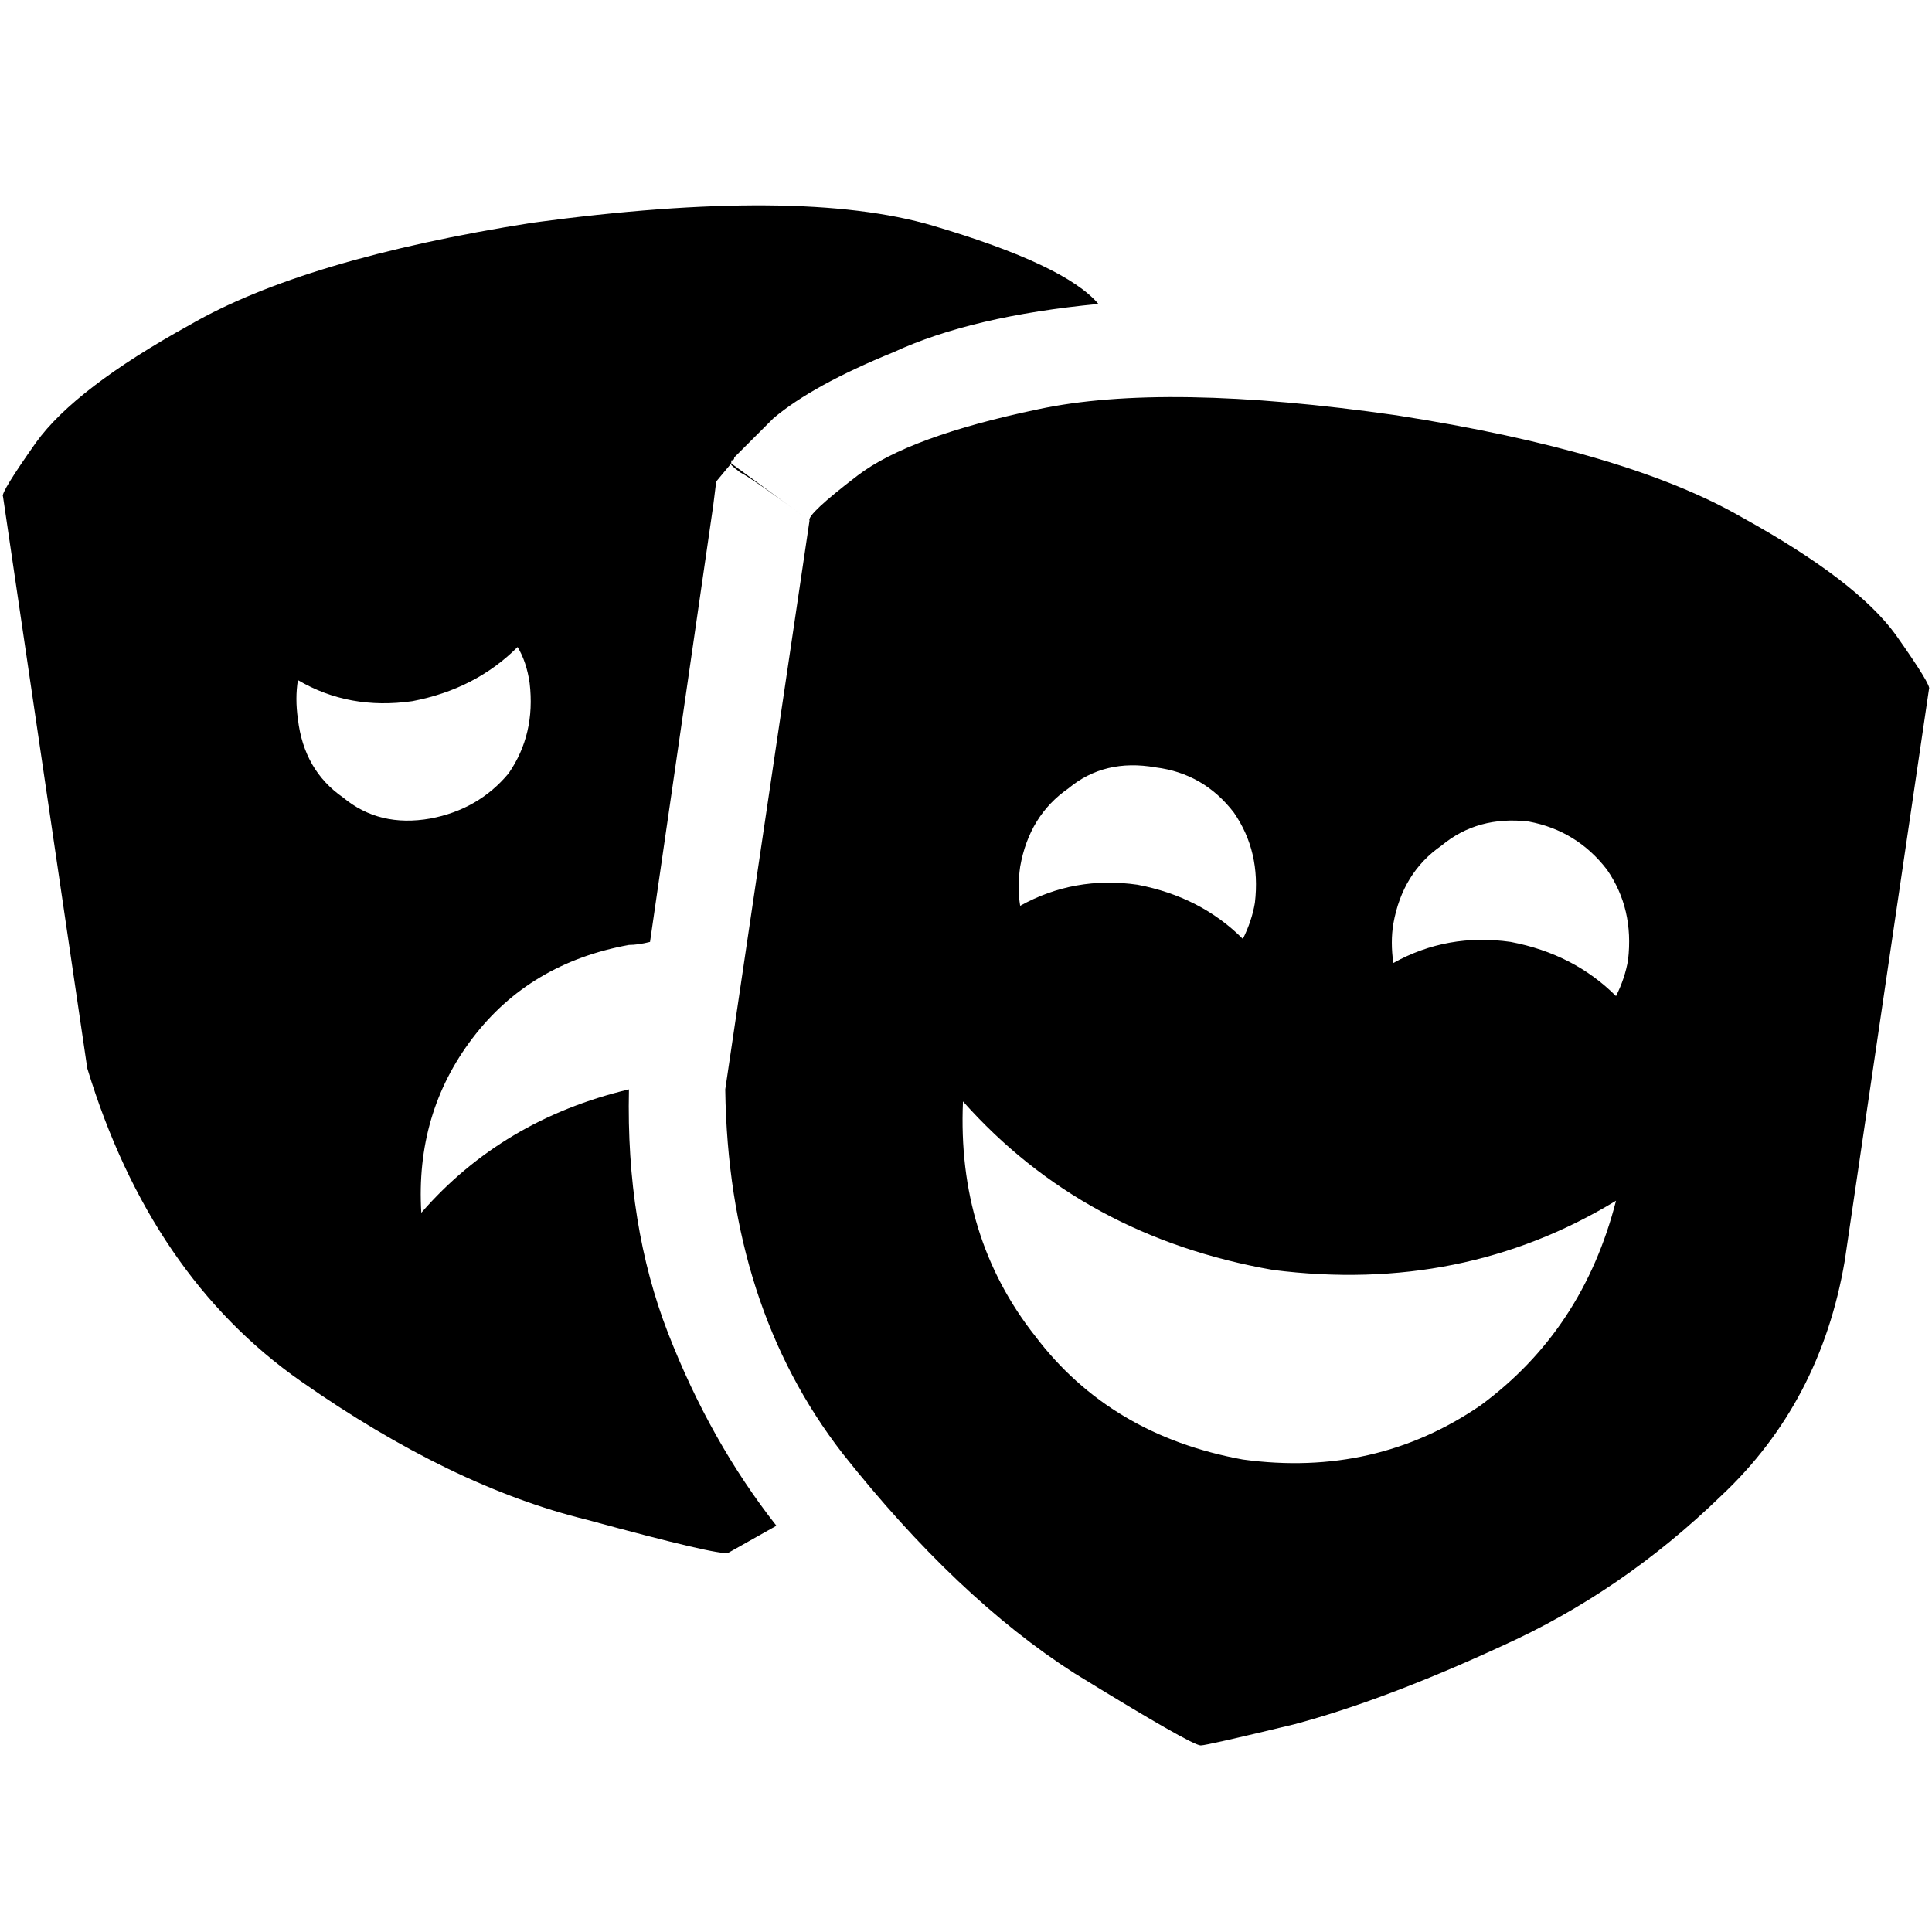 <svg xmlns="http://www.w3.org/2000/svg" viewBox="0 0 512 512">
  <path d="M 23.128 283.115 Q 39.875 338.143 79.751 366.056 L 79.751 366.056 Q 119.626 393.969 155.514 402.741 L 155.514 402.741 Q 190.604 412.312 192.997 411.514 Q 192.997 411.514 205.757 404.336 Q 188.212 382.006 177.047 353.296 Q 165.882 324.586 166.679 288.698 Q 133.184 296.673 111.651 321.396 Q 110.056 295.078 125.209 275.14 Q 140.361 255.202 166.679 250.417 Q 169.072 250.417 172.262 249.62 Q 172.262 249.62 172.262 249.62 L 189.009 133.981 L 189.807 127.601 L 193.794 122.816 L 214.53 137.969 L 192.199 288.698 Q 192.997 346.118 223.302 385.196 Q 253.607 423.477 284.71 443.414 Q 315.813 462.555 318.206 462.555 Q 319.801 462.555 342.928 456.972 Q 366.854 450.592 397.956 436.237 Q 429.857 421.882 456.174 396.361 Q 482.492 371.639 488.872 334.156 L 511.202 182.629 Q 512 181.832 502.43 168.274 Q 492.062 153.919 461.757 137.171 Q 431.452 119.626 370.044 110.056 Q 308.636 101.283 275.14 108.461 Q 240.847 115.639 227.29 126.006 Q 213.732 136.374 214.53 137.969 Q 199.377 126.804 196.187 125.209 Q 192.997 122.816 193.794 122.816 Q 193.794 122.816 193.794 122.816 L 193.794 122.816 L 193.794 122.816 L 193.794 122.816 L 193.794 122.019 Q 193.794 122.019 193.794 122.019 Q 194.592 122.019 194.592 121.221 Q 195.389 120.424 196.984 118.829 Q 200.174 115.639 204.959 110.854 Q 215.327 102.081 236.86 93.308 Q 257.595 83.738 291.09 80.548 Q 282.318 70.181 247.227 59.813 Q 212.137 49.445 141.159 59.016 Q 80.548 68.586 50.243 86.131 Q 19.938 102.879 9.57 117.234 Q 0 130.791 0.798 131.589 L 23.128 283.115 L 23.128 283.115 Z M 137.171 171.464 Q 139.564 175.452 140.361 181.034 Q 141.956 194.592 134.779 204.959 Q 126.804 214.53 114.044 216.922 Q 100.486 219.315 90.916 211.34 Q 80.548 204.162 78.953 190.604 Q 78.156 185.022 78.953 180.237 Q 92.511 188.212 109.259 185.819 Q 126.006 182.629 137.171 171.464 L 137.171 171.464 Z M 329.371 248.822 Q 318.206 237.657 301.458 234.467 Q 284.71 232.075 270.355 240.05 Q 269.558 235.265 270.355 229.682 Q 272.748 216.125 283.115 208.947 Q 292.685 200.972 306.243 203.364 Q 319.003 204.959 326.978 215.327 Q 334.156 225.695 332.561 239.252 Q 331.763 244.037 329.371 248.822 L 329.371 248.822 Z M 431.452 254.405 Q 430.654 259.19 428.262 263.975 Q 417.097 252.81 400.349 249.62 Q 383.601 247.227 369.246 255.202 Q 368.449 249.62 369.246 244.835 Q 371.639 231.277 382.006 224.1 Q 391.576 216.125 405.134 217.72 Q 417.894 220.112 425.869 230.48 Q 433.047 240.847 431.452 254.405 L 431.452 254.405 Z M 428.262 318.206 Q 419.489 352.498 392.374 372.436 L 392.374 372.436 Q 364.461 391.576 329.371 386.791 Q 294.28 380.411 274.343 354.093 Q 253.607 327.776 255.202 291.888 Q 287.103 327.776 337.346 336.548 Q 387.589 342.928 428.262 318.206 L 428.262 318.206 Z" />
</svg>